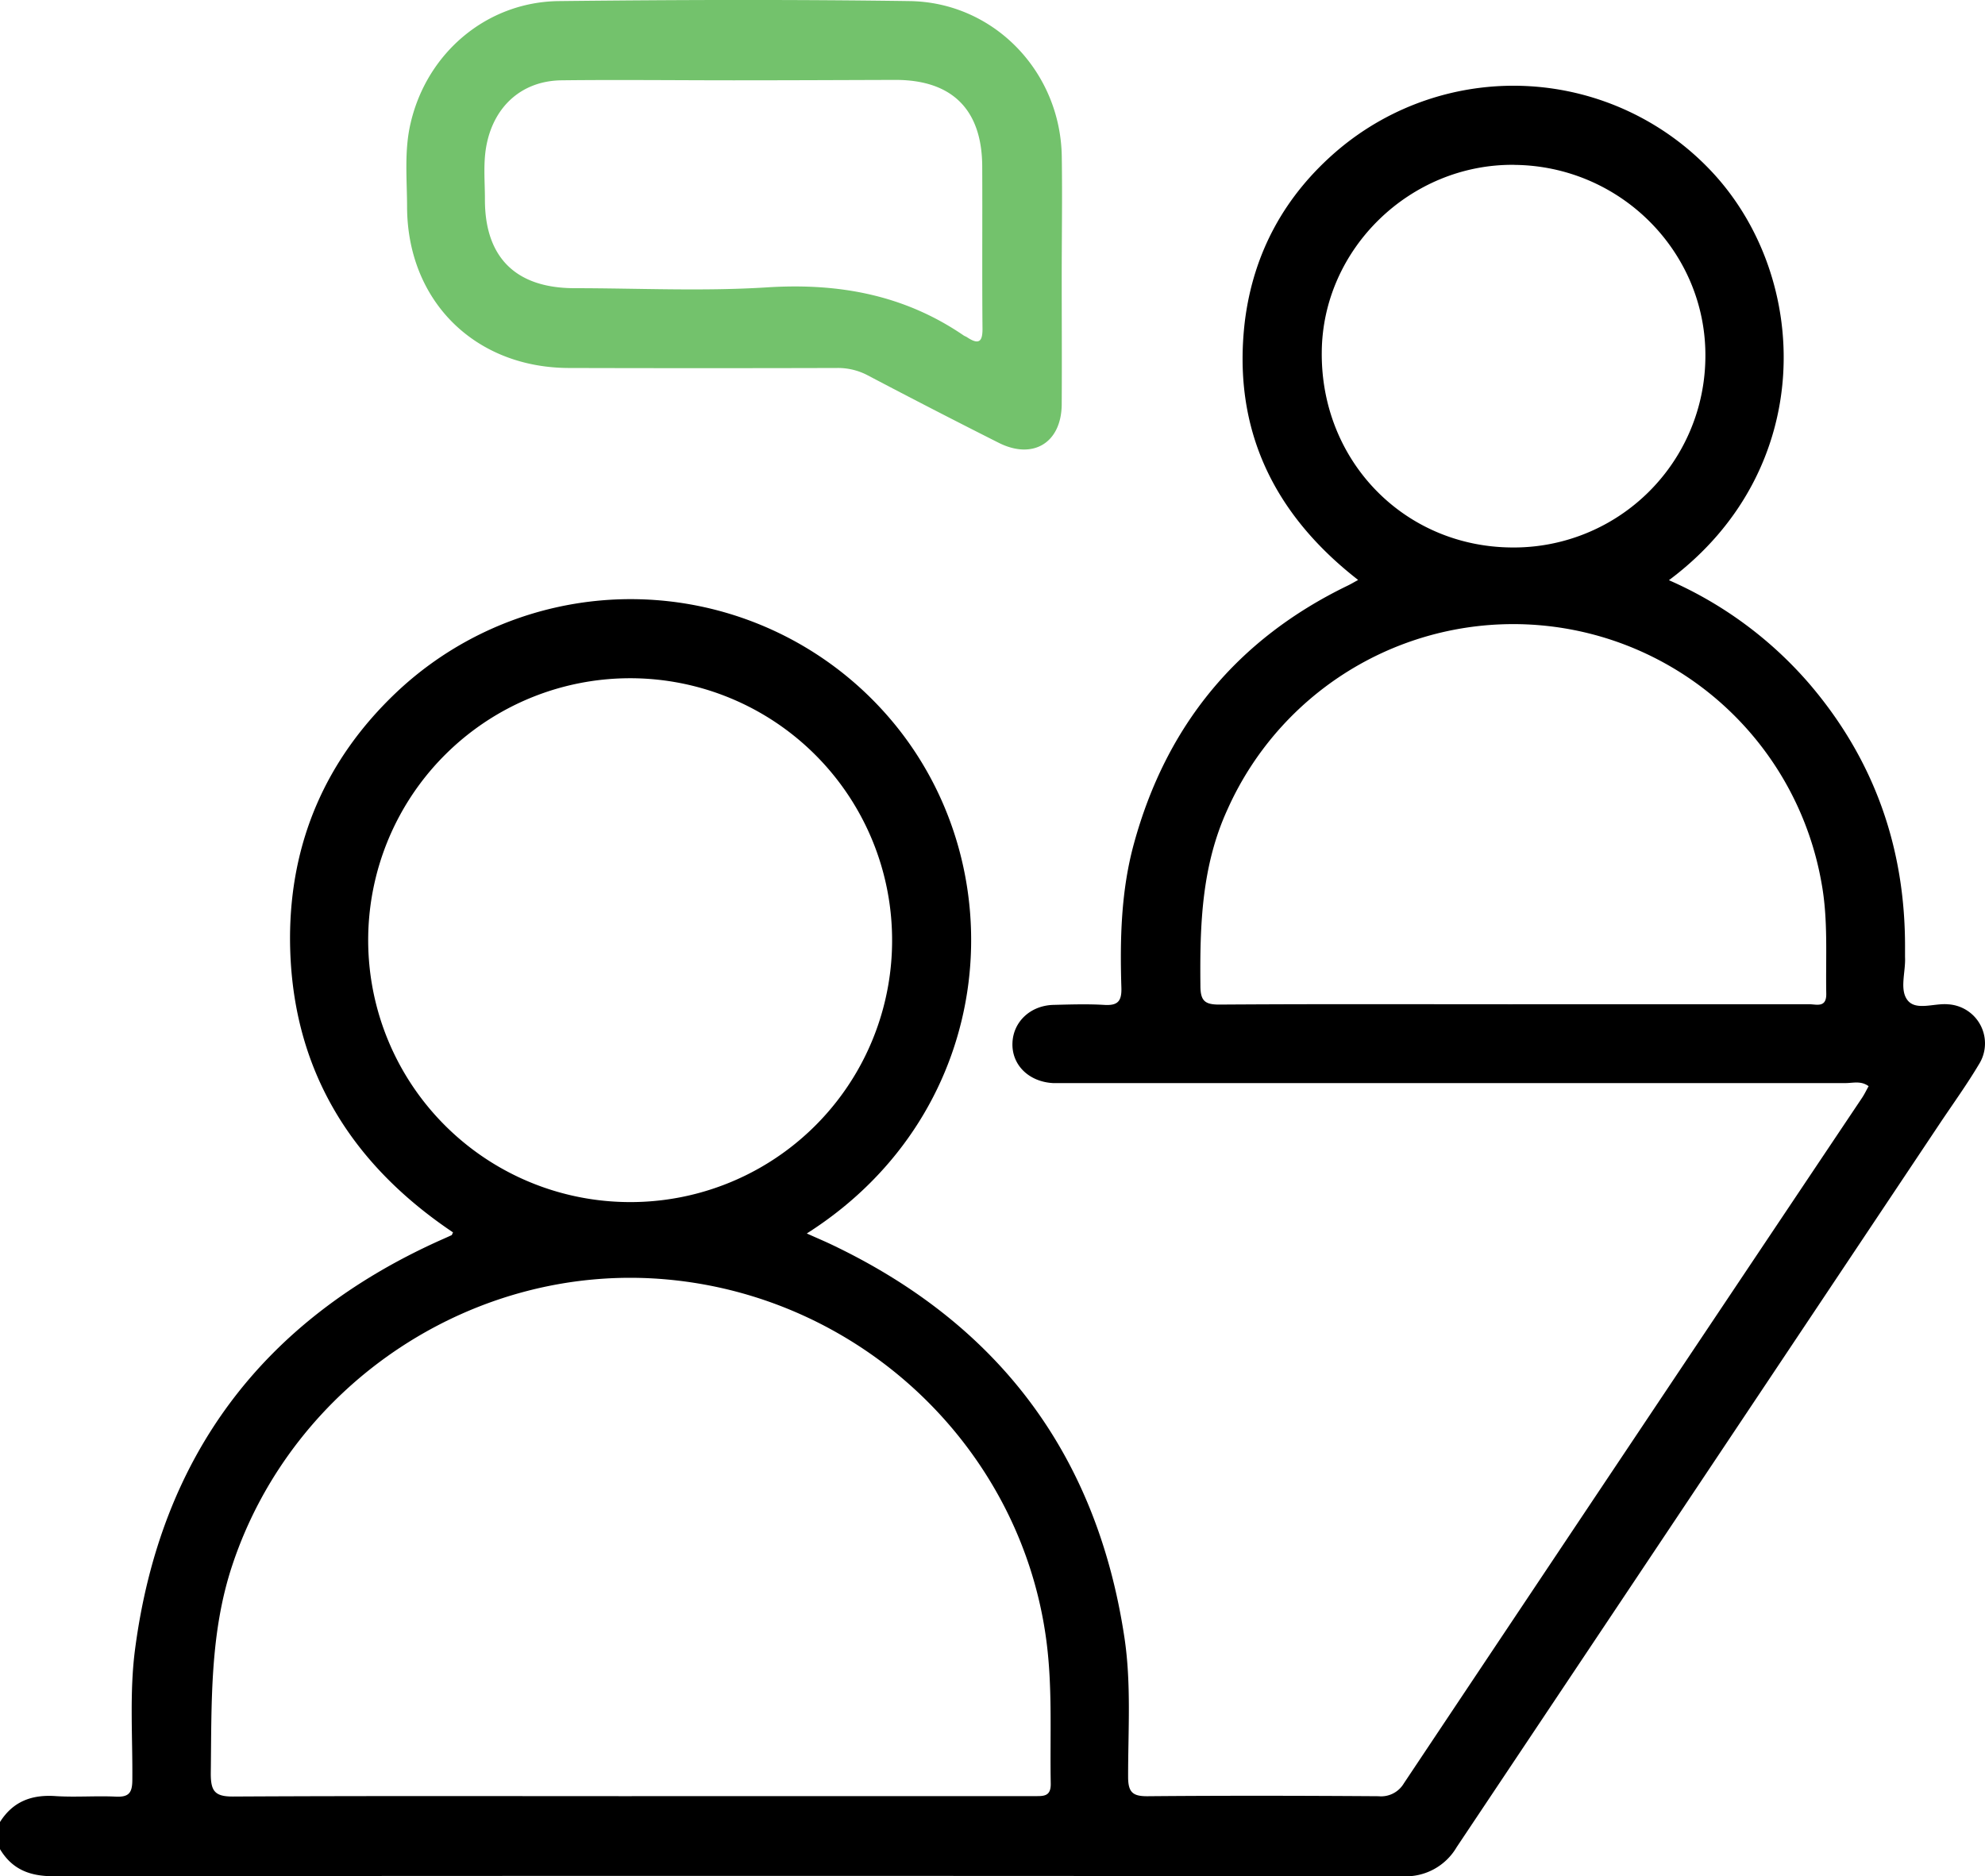 <svg xmlns="http://www.w3.org/2000/svg" viewBox="0 0 383.27 362.31"><defs><style>.cls-1{fill:#73c26c;}</style></defs><g id="Layer_2" data-name="Layer 2"><g id="Layer_1-2" data-name="Layer 1"><path d="M0,351.84c2.52-4,6.17-5.33,10.78-5,3.85.24,7.73-.08,11.59.1,2.43.11,3.16-.66,3.18-3.13.08-8.47-.58-17,.54-25.42C31,281.18,50.69,255,84.81,239.59c.79-.35,1.59-.7,2.38-1.07.08,0,.1-.19.28-.54C67.36,224.47,56.06,205.85,56,181.23c0-18.64,6.93-34.56,20.39-47.39a65.85,65.85,0,0,1,94.64,4c25.73,28.94,21.85,76.8-15.25,100.35,1.73.78,3.25,1.42,4.73,2.12,32.25,15.33,51.27,40.52,56.6,75.92,1.34,8.94.7,17.93.71,26.9,0,3,.91,3.76,3.8,3.73,14.84-.13,29.69-.1,44.53,0a5.11,5.11,0,0,0,4.91-2.48Q315.24,278.14,359.53,212c.47-.7.83-1.47,1.27-2.25-1.49-1.09-3-.6-4.45-.6q-74.66,0-149.31,0c-1.25,0-2.5,0-3.74,0-4.71-.27-8-3.56-7.81-7.8.17-4.08,3.5-7.2,7.95-7.3,3.24-.08,6.49-.19,9.72,0,2.61.17,3.44-.64,3.36-3.3-.29-9.36-.08-18.72,2.42-27.83,6.24-22.83,19.94-39.51,41.29-49.84.56-.27,1.09-.58,2-1.09-16.39-12.75-24.3-29.2-21.88-49.87C242,48.76,248.12,37.68,258.3,29a52.47,52.47,0,0,1,72.29,4.23c19.07,20.45,20.27,57.48-8.35,78.81A76.09,76.09,0,0,1,349.4,132.1c12.49,14.63,18.48,31.65,18.43,50.85,0,.62,0,1.25,0,1.87.15,2.85-1.13,6.34.52,8.37s5.14.49,7.81.75a7.56,7.56,0,0,1,5.93,11.6c-2.29,3.85-4.92,7.5-7.42,11.23Q328,286.71,281.26,356.69a11.37,11.37,0,0,1-10.5,5.62q-130.23-.13-260.47,0c-4.56,0-7.95-1.33-10.29-5.23Zm122-5h47.87q15,0,29.93,0c1.71,0,3.13.09,3.08-2.43-.17-9.22.37-18.46-.85-27.64-4.9-37.08-35.53-66.24-73.16-69.69-37-3.4-72.26,19.82-84,55.12-4.4,13.19-4,26.73-4.17,40.3,0,3.33.74,4.44,4.29,4.42C70.64,346.78,96.32,346.85,122,346.85Zm50.25-165.11a50.58,50.58,0,1,0-50.74,50.4A50.52,50.52,0,0,0,172.25,181.74Zm119.81,12.19q28.62,0,57.23,0c1.42,0,3.39.78,3.33-2.05-.13-7.1.38-14.23-.9-21.27A60.43,60.43,0,0,0,237,156.32c-5,10.91-5.34,22.36-5.22,34,0,3,.88,3.69,3.76,3.67C254.41,193.86,273.24,193.93,292.06,193.93Zm.29-162.09c-20.07-.2-37,16.24-37.14,36.17-.2,21,15.89,37.55,36.63,37.72a37,37,0,0,0,37.44-36.66C329.54,48.77,312.94,32,292.35,31.84Z"/><path class="cls-1" d="M205,53.77c0,8.11.05,16.22,0,24.32-.06,7.42-5.54,10.76-12.18,7.41q-12.68-6.39-25.24-13a12.3,12.3,0,0,0-6-1.44q-25.81.07-51.64,0c-18.15,0-31.19-12.82-31.34-30.92,0-5.46-.59-11,.69-16.39C82.44,10.19,94,.36,107.92.21c22.58-.25,45.16-.32,67.73,0,16.29.24,29.11,13.66,29.36,30C205.13,38.05,205,45.91,205,53.77ZM141.67,15.51v0c-11.11,0-22.21-.13-33.31,0-7.51.12-12.84,4.88-14.37,12.24-.75,3.59-.35,7.22-.36,10.82,0,11.11,5.92,17,17.09,17.08,12.47,0,25,.63,37.41-.16,13.79-.87,26.43,1.43,37.91,9.27.2.14.45.22.66.35,2.49,1.67,3.06.68,3-1.93-.09-10.35,0-20.71-.05-31.06-.05-10.89-5.74-16.63-16.59-16.69C162.62,15.46,152.14,15.51,141.67,15.51Z"/></g></g></svg>